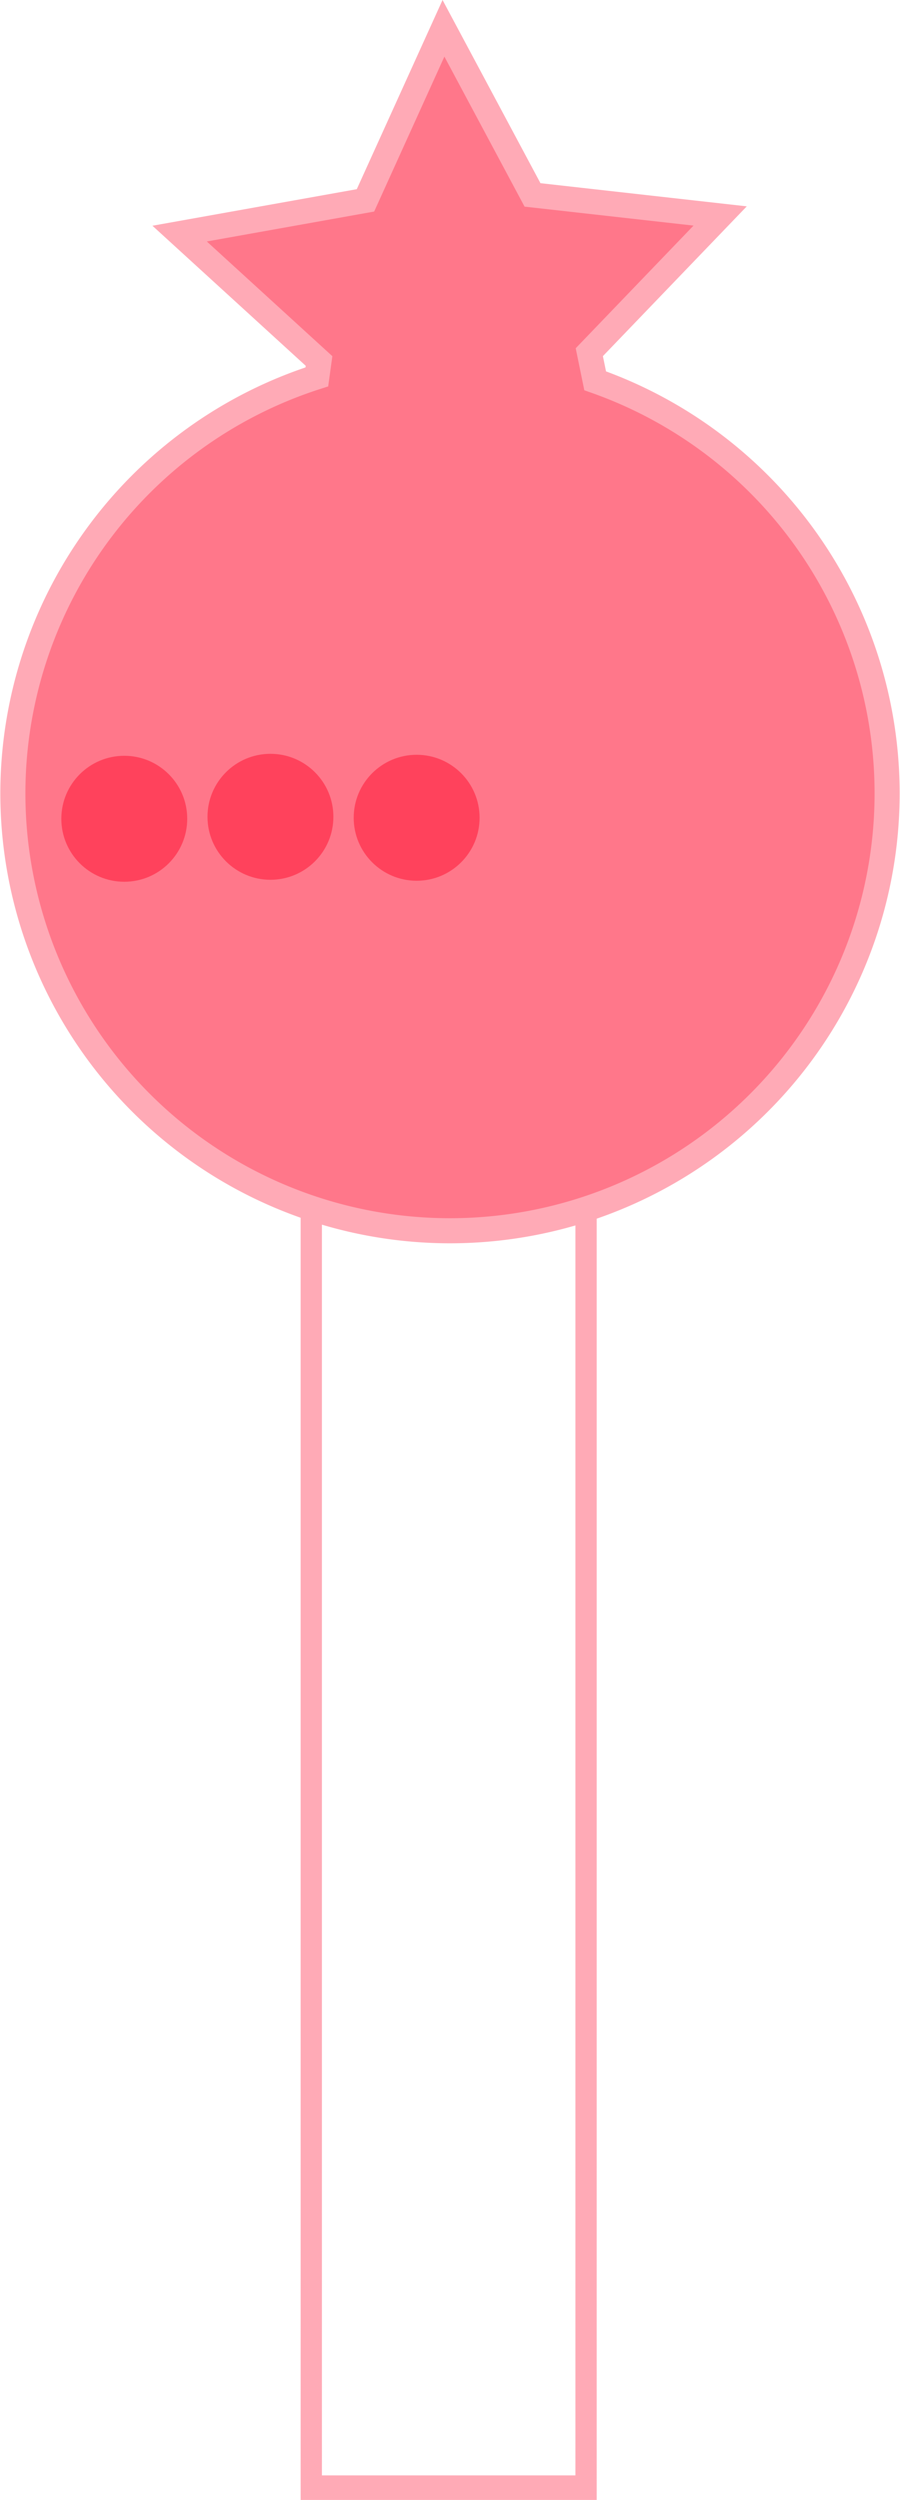<?xml version="1.0" encoding="UTF-8" standalone="no"?>
<!-- Created with Inkscape (http://www.inkscape.org/) -->

<svg
   width="25.122mm"
   height="69.737mm"
   viewBox="0 0 25.122 69.737"
   version="1.1"
   id="svg5"
   inkscape:version="1.2.1 (9c6d41e4, 2022-07-14)"
   sodipodi:docname="hut-mush3.svg"
   xmlns:inkscape="http://www.inkscape.org/namespaces/inkscape"
   xmlns:sodipodi="http://sodipodi.sourceforge.net/DTD/sodipodi-0.dtd"
   xmlns="http://www.w3.org/2000/svg"
   xmlns:svg="http://www.w3.org/2000/svg">
  <sodipodi:namedview
     id="namedview7"
     pagecolor="#12bb9d"
     bordercolor="#000000"
     borderopacity="0.25"
     inkscape:showpageshadow="2"
     inkscape:pageopacity="0"
     inkscape:pagecheckerboard="false"
     inkscape:deskcolor="#d1d1d1"
     inkscape:document-units="mm"
     showgrid="false"
     inkscape:zoom="2.8284271"
     inkscape:cx="34.117902"
     inkscape:cy="102.35371"
     inkscape:window-width="2560"
     inkscape:window-height="1395"
     inkscape:window-x="0"
     inkscape:window-y="23"
     inkscape:window-maximized="1"
     inkscape:current-layer="g58257"
     showguides="true"
     inkscape:lockguides="false">
    <sodipodi:guide
       position="-333.484,-40.734"
       orientation="1,0"
       id="guide2923"
       inkscape:locked="false" />
    <sodipodi:guide
       position="-130.565,-96.494"
       orientation="0,-1"
       id="guide8011"
       inkscape:locked="false" />
    <sodipodi:guide
       position="22.639,-19.012"
       orientation="0,-1"
       id="guide40740"
       inkscape:locked="false" />
  </sodipodi:namedview>
  <defs
     id="defs2">
    <inkscape:path-effect
       effect="simplify"
       id="path-effect46975"
       is_visible="true"
       lpeversion="1"
       steps="1"
       threshold="0.005"
       smooth_angles="360"
       helper_size="0"
       simplify_individual_paths="false"
       simplify_just_coalesce="false" />
    <inkscape:path-effect
       effect="simplify"
       id="path-effect40534"
       is_visible="true"
       lpeversion="1"
       steps="1"
       threshold="0.005"
       smooth_angles="360"
       helper_size="0"
       simplify_individual_paths="false"
       simplify_just_coalesce="false" />
    <inkscape:path-effect
       effect="simplify"
       id="path-effect40530"
       is_visible="true"
       lpeversion="1"
       steps="1"
       threshold="0.005"
       smooth_angles="360"
       helper_size="0"
       simplify_individual_paths="false"
       simplify_just_coalesce="false" />
    <inkscape:path-effect
       effect="simplify"
       id="path-effect40526"
       is_visible="true"
       lpeversion="1"
       steps="1"
       threshold="0.005"
       smooth_angles="360"
       helper_size="0"
       simplify_individual_paths="false"
       simplify_just_coalesce="false" />
    <inkscape:path-effect
       effect="simplify"
       id="path-effect40522"
       is_visible="true"
       lpeversion="1"
       steps="1"
       threshold="0.005"
       smooth_angles="360"
       helper_size="0"
       simplify_individual_paths="false"
       simplify_just_coalesce="false" />
  </defs>
  <g
     inkscape:label="Ebene 1"
     inkscape:groupmode="layer"
     id="layer1"
     transform="translate(-328.145,5.338)">
    <g
       id="g13050"
       transform="translate(-91.299,20.018)">
      <g
         id="g49278-7-9"
         transform="matrix(0.707,0,0,0.816,130.14,1.258)"
         style="fill:none;stroke:#ffaab6;stroke-width:0.84;stroke-dasharray:none;stroke-opacity:1">
        <rect
           style="fill:none;fill-opacity:1;stroke:#ffaab6;stroke-width:0.84;stroke-dasharray:none;stroke-opacity:1"
           id="rect45972-5-6"
           width="10.849"
           height="44.318"
           x="421.489"
           y="8.109" />
      </g>
      <path
         id="path65172"
         style="fill:#ff778a;fill-opacity:1;stroke:#ffaab6;stroke-width:2.646;stroke-dasharray:none;stroke-opacity:1"
         inkscape:transform-center-x="0.078261465"
         inkscape:transform-center-y="-0.68362356"
         d="m 43.81,-35.602 -10.046,17.218 -19.878,1.485 13.271,14.874 -0.401,1.644 A 46.152,46.152 0 0 0 -9.662,40.087 46.152,46.152 0 0 0 31.571,90.681 46.152,46.152 0 0 0 82.164,49.45 46.152,46.152 0 0 0 55.944,3.031 L 55.637,-0.035 70.847,-12.922 51.367,-17.156 Z"
         transform="matrix(0.263,-0.027,0.027,0.263,421.262,-14.02)" />
      <g
         id="g58257"
         transform="translate(-25.163,-6.455)">
        <circle
           style="fill:#ff425c;fill-opacity:1;stroke:none;stroke-width:0.41;stroke-dasharray:none;stroke-opacity:1"
           id="path58153"
           cx="456.237"
           cy="3.911"
           r="1.757" />
        <circle
           style="fill:#ff425c;fill-opacity:1;stroke:none;stroke-width:0.41;stroke-dasharray:none;stroke-opacity:1"
           id="path58153-4"
           cx="448.076"
           cy="3.939"
           r="1.757" />
        <circle
           style="fill:#ff425c;fill-opacity:1;stroke:none;stroke-width:0.41;stroke-dasharray:none;stroke-opacity:1"
           id="path58153-0"
           cx="452.156"
           cy="3.884"
           r="1.757" />
      </g>
    </g>
  </g>
</svg>
